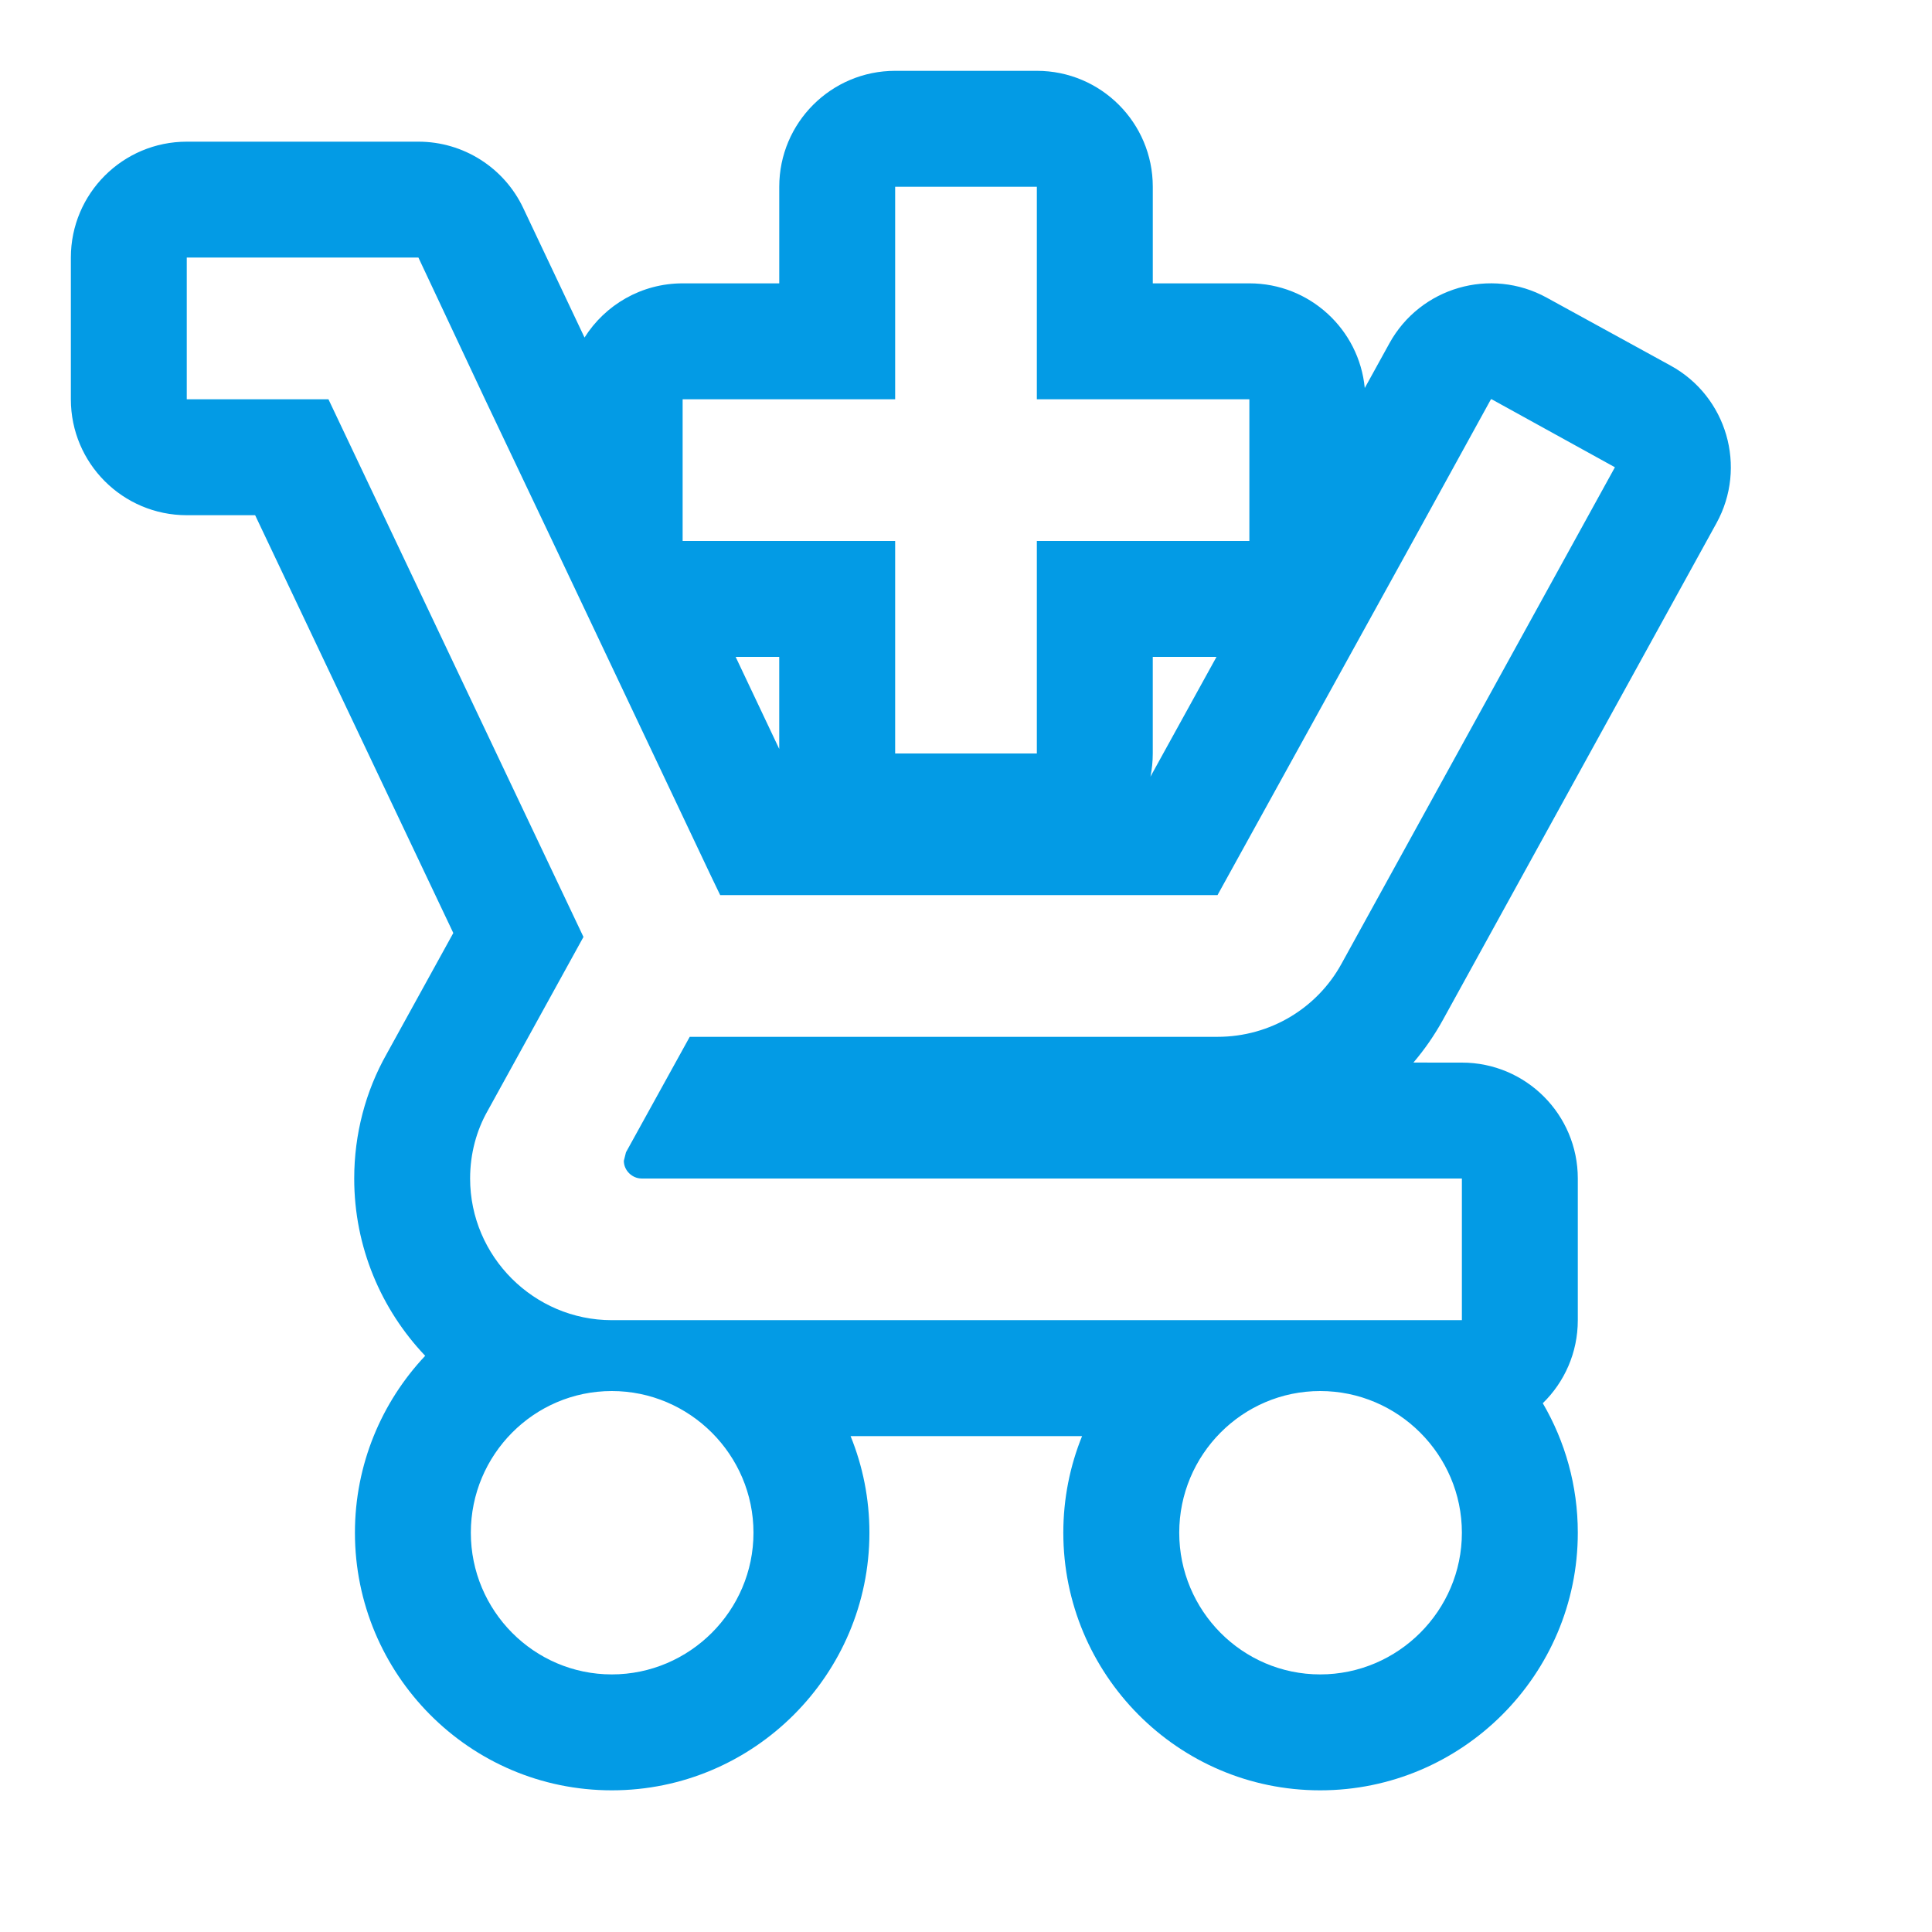 <svg version="1.1" xmlns="http://www.w3.org/2000/svg" xmlns:xlink="http://www.w3.org/1999/xlink" viewBox="0,0,1024,1024">
	<!-- Color names: teamapps-color-1 -->
	<desc>add_shopping_cart icon - Licensed under Apache License v2.0 (http://www.apache.org/licenses/LICENSE-2.0) - Created with Iconfu.com - Derivative work of Material icons (Copyright Google Inc.)</desc>
	<g fill="none" fill-rule="nonzero" style="mix-blend-mode: normal">
		<g color="#039be5" class="teamapps-color-1">
			<path d="M774.83,563.2c33.93,0 61.44,27.51 61.44,61.44v75.09c0,17.25 -7.11,32.85 -18.56,44.01c11.8,20.18 18.56,43.64 18.56,68.63c0,75.23 -61.31,136.54 -136.54,136.54c-75.65,0 -136.15,-61.73 -136.15,-136.54c0,-18.06 3.52,-35.35 9.94,-51.2h-122.69c6.43,15.82 9.98,33.11 9.98,51.2c0,75.22 -61.29,136.54 -136.53,136.54c-75.64,0 -136.16,-61.72 -136.16,-136.54c0,-36.14 14.12,-69.22 37.24,-93.76c-23.29,-24.5 -37.62,-57.61 -37.62,-93.97c0,-23.48 5.99,-46.23 17.21,-66.05l35.31,-64.08l-105.03,-221.44h-36.23c-33.93,0 -61.44,-27.51 -61.44,-61.44v-75.1c0,-33.93 27.51,-61.44 61.44,-61.44h122.78c23.76,0 45.4,13.71 55.55,35.19l32.48,68.62c10.88,-17.25 30.11,-28.72 52.01,-28.72h51.2v-51.2c0,-33.93 27.51,-61.44 61.44,-61.44h75.1c33.93,0 61.44,27.51 61.44,61.44v51.2h51.2c31.92,0 58.16,24.35 61.15,55.48l13.07,-23.71c16.36,-29.67 53.65,-40.49 83.35,-24.2l65.71,36.04c29.78,16.34 40.66,53.75 24.27,83.5l-144.94,263.2c-4.47,8.13 -9.73,15.72 -15.67,22.69zM610.99,348.16v51.2c0,4.21 -0.42,8.32 -1.23,12.29l35.01,-63.49zM413.01,348.16h-23.1l23.1,48.8zM330.65,615.25l1.13,-4.51l33.79,-61.2h279.73c28.16,0 52.93,-15.4 65.7,-38.68l144.94,-263.2l-65.33,-36.04h-0.38l-41.3,75.09l-103.63,187.73h-263.58l-4.88,-10.14l-84.1,-177.59l-35.68,-75.09l-35.29,-75.1h-122.78v75.1h75.09l135.17,284.98l-50.69,91.99c-6.01,10.52 -9.39,22.91 -9.39,36.04c0,41.3 33.8,75.09 75.1,75.09h450.56v-75.09h-434.79c-4.88,0 -9.39,-4.14 -9.39,-9.39zM474.45,399.36h75.1v-112.64h112.64v-75.09h-112.64v-112.64h-75.1v112.64h-112.64v75.09h112.64zM324.27,737.28c-41.3,0 -74.72,33.79 -74.72,75.09c0,41.3 33.42,75.1 74.72,75.1c41.3,0 75.09,-33.8 75.09,-75.1c0,-41.3 -33.79,-75.09 -75.09,-75.09zM699.73,737.28c-41.3,0 -74.71,33.79 -74.71,75.09c0,41.3 33.41,75.1 74.71,75.1c41.3,0 75.1,-33.8 75.1,-75.1c0,-41.3 -33.8,-75.09 -75.1,-75.09z" fill="currentColor"/>
		</g>
	</g>
</svg>
